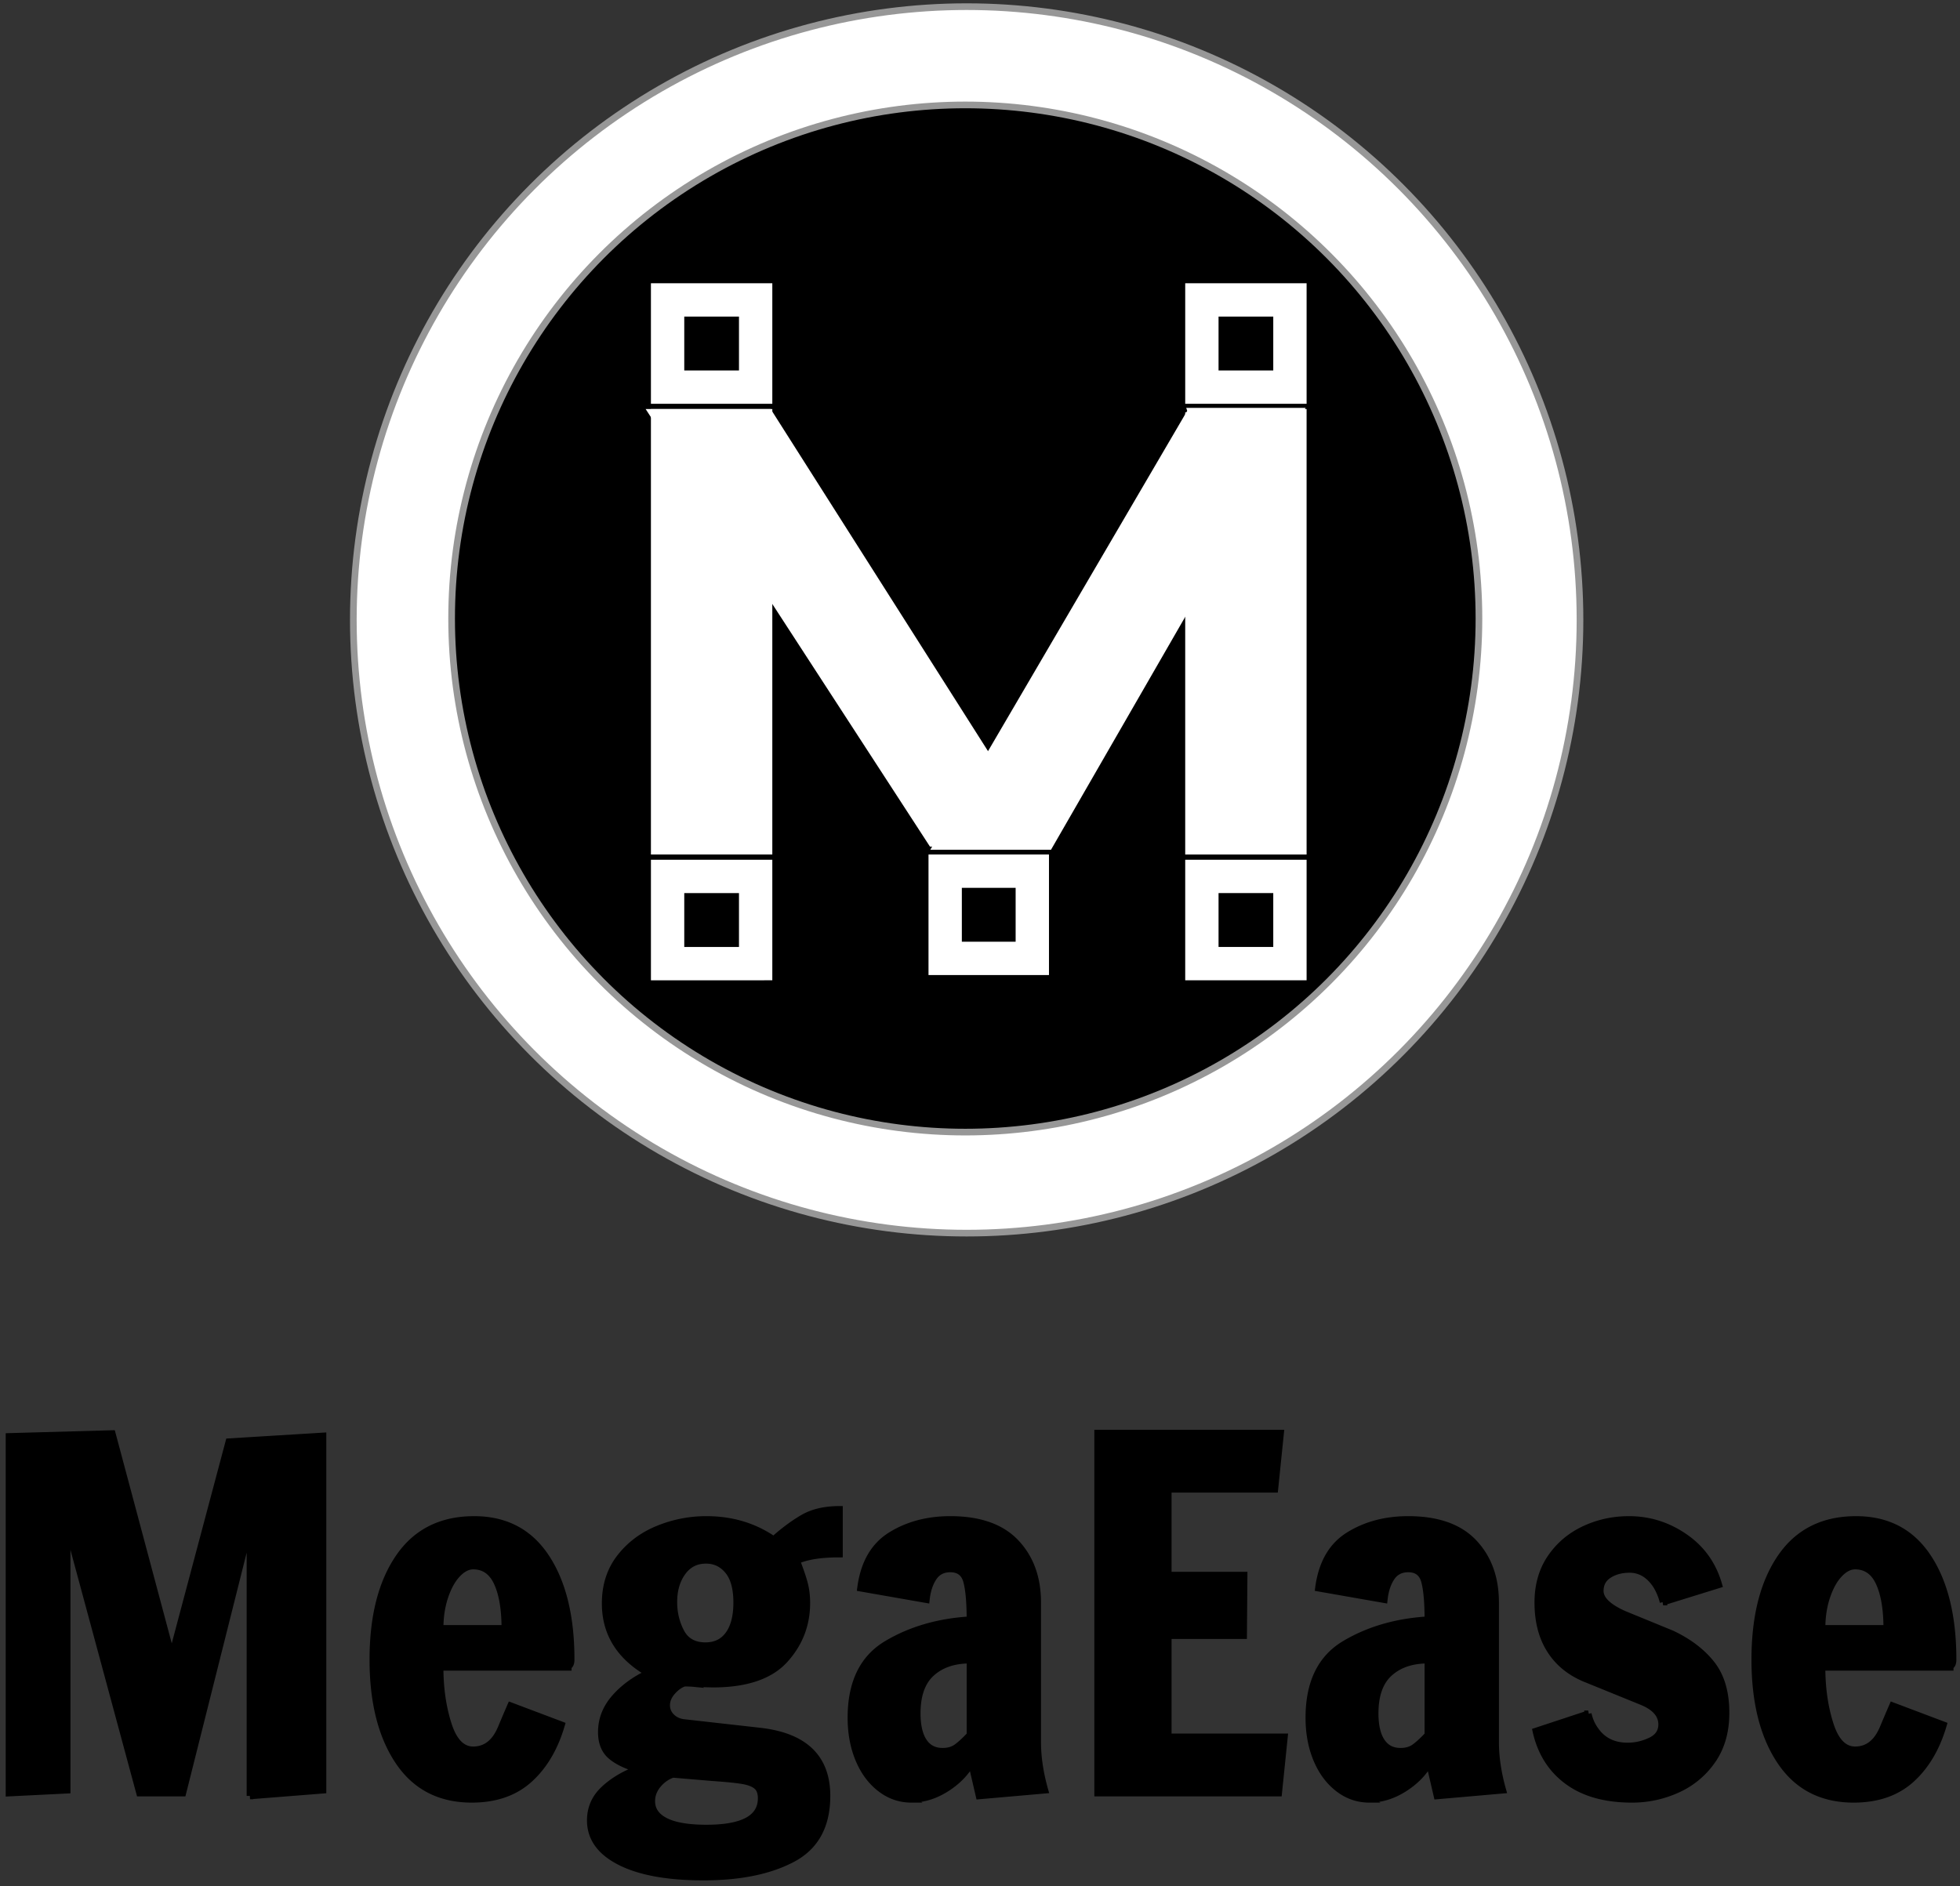 <svg width="294" height="283" xmlns="http://www.w3.org/2000/svg">
	<rect width="100%" height="100%" fill="#333333" stroke="none"/>
	<g fill="none" fill-rule="evenodd">
		<path d="M37.5 269.432v-40.536L27.42 269h-6.48l-10.872-40.248v39.816L1.356 269v-53.496l15.48-.432 8.928 33.408 8.568-32.184 14.112-.864v53.136l-10.944.864Zm33.264.504c-4.8 0-8.472-1.908-11.016-5.724-2.544-3.816-3.816-8.892-3.816-15.228 0-6.432 1.296-11.544 3.888-15.336 2.592-3.792 6.36-5.688 11.304-5.688 4.704 0 8.304 1.896 10.8 5.688 2.496 3.792 3.744 8.904 3.744 15.336 0 .384-.072.66-.216.828-.144.168-.216.276-.216.324H66.012c0 3.12.408 5.964 1.224 8.532.816 2.568 2.064 3.852 3.744 3.852 1.872 0 3.264-1.08 4.176-3.24a271.33 271.33 0 0 1 1.44-3.384l7.632 2.88c-1.008 3.456-2.616 6.18-4.824 8.172-2.208 1.992-5.088 2.988-8.64 2.988Zm4.968-25.632c0-2.88-.384-5.16-1.152-6.84-.768-1.68-1.968-2.52-3.6-2.52-.816 0-1.608.408-2.376 1.224-.768.816-1.392 1.944-1.872 3.384-.48 1.44-.72 3.024-.72 4.752h9.72ZM105.54 281.6c-5.376 0-9.552-.756-12.528-2.268-2.976-1.512-4.464-3.588-4.464-6.228 0-1.824.672-3.372 2.016-4.644 1.344-1.272 3.048-2.292 5.112-3.06-1.824-.528-3.192-1.2-4.104-2.016-.912-.816-1.368-1.992-1.368-3.528 0-1.872.648-3.564 1.944-5.076 1.296-1.512 3-2.772 5.112-3.78-4.32-2.496-6.48-5.976-6.48-10.44 0-2.688.732-4.98 2.196-6.876 1.464-1.896 3.36-3.324 5.688-4.284a18.985 18.985 0 0 1 7.308-1.44c3.792 0 7.152 1.008 10.08 3.024 1.44-1.296 2.892-2.376 4.356-3.24 1.464-.864 3.3-1.296 5.508-1.296v6.696c-2.784 0-4.92.336-6.408 1.008.576 1.488.972 2.664 1.188 3.528.216.864.324 1.8.324 2.808 0 3.264-1.104 6.108-3.312 8.532-2.208 2.424-5.808 3.636-10.8 3.636l-2.664-.072a14.68 14.68 0 0 0-1.584-.072c-.624.192-1.224.612-1.8 1.26-.576.648-.864 1.332-.864 2.052 0 .672.24 1.248.72 1.728s1.08.768 1.8.864l11.52 1.296c6.672.768 10.008 4.008 10.008 9.72 0 4.464-1.716 7.608-5.148 9.432-3.432 1.824-7.884 2.736-13.356 2.736Zm.288-34.704c1.488 0 2.64-.564 3.456-1.692.816-1.128 1.224-2.724 1.224-4.788 0-2.112-.432-3.696-1.296-4.752-.864-1.056-1.968-1.584-3.312-1.584-1.488 0-2.664.6-3.528 1.8-.864 1.2-1.296 2.688-1.296 4.464 0 1.632.36 3.132 1.08 4.5.72 1.368 1.944 2.052 3.672 2.052Zm.144 27.36c5.472 0 8.208-1.488 8.208-4.464 0-.816-.216-1.416-.648-1.8-.432-.384-1.116-.66-2.052-.828-.936-.168-2.46-.324-4.572-.468l-5.976-.504c-.864.288-1.608.804-2.232 1.548-.624.744-.936 1.572-.936 2.484 0 1.296.684 2.292 2.052 2.988 1.368.696 3.42 1.044 6.156 1.044Zm30.744-4.32c-1.728 0-3.288-.54-4.68-1.62s-2.472-2.544-3.24-4.392c-.768-1.848-1.152-3.924-1.152-6.228 0-5.232 1.788-8.916 5.364-11.052 3.576-2.136 7.74-3.348 12.492-3.636 0-2.592-.168-4.512-.504-5.76-.336-1.248-1.152-1.872-2.448-1.872-1.104 0-1.944.432-2.52 1.296-.576.864-.936 1.968-1.08 3.312l-9.864-1.728c.48-3.696 1.992-6.336 4.536-7.92 2.544-1.584 5.52-2.376 8.928-2.376 4.368 0 7.644 1.152 9.828 3.456 2.184 2.304 3.276 5.304 3.276 9v20.952c0 2.256.36 4.656 1.08 7.2l-9.864.864-1.152-4.968c-.864 1.536-2.136 2.832-3.816 3.888-1.68 1.056-3.408 1.584-5.184 1.584Zm4.68-7.2c.816 0 1.5-.192 2.052-.576.552-.384 1.236-1.008 2.052-1.872v-11.232c-2.4 0-4.32.648-5.76 1.944-1.44 1.296-2.16 3.312-2.16 6.048 0 1.824.324 3.228.972 4.212.648.984 1.596 1.476 2.844 1.476ZM164.652 269v-54h27.432l-.864 8.424h-15.984v12.888h11.376l-.072 9.072h-11.304v15.192h17.424l-.864 8.424h-27.144Zm40.752.936c-1.728 0-3.288-.54-4.68-1.62s-2.472-2.544-3.24-4.392c-.768-1.848-1.152-3.924-1.152-6.228 0-5.232 1.788-8.916 5.364-11.052 3.576-2.136 7.74-3.348 12.492-3.636 0-2.592-.168-4.512-.504-5.76-.336-1.248-1.152-1.872-2.448-1.872-1.104 0-1.944.432-2.52 1.296-.576.864-.936 1.968-1.08 3.312l-9.864-1.728c.48-3.696 1.992-6.336 4.536-7.92 2.544-1.584 5.52-2.376 8.928-2.376 4.368 0 7.644 1.152 9.828 3.456 2.184 2.304 3.276 5.304 3.276 9v20.952c0 2.256.36 4.656 1.08 7.2l-9.864.864-1.152-4.968c-.864 1.536-2.136 2.832-3.816 3.888-1.68 1.056-3.408 1.584-5.184 1.584Zm4.68-7.2c.816 0 1.5-.192 2.052-.576.552-.384 1.236-1.008 2.052-1.872v-11.232c-2.4 0-4.32.648-5.76 1.944-1.44 1.296-2.16 3.312-2.16 6.048 0 1.824.324 3.228.972 4.212.648.984 1.596 1.476 2.844 1.476Zm34.704 7.2c-3.984 0-7.2-.9-9.648-2.7-2.448-1.8-4.032-4.308-4.752-7.524l7.848-2.592a6.271 6.271 0 0 0 1.08 2.448c1.104 1.584 2.712 2.376 4.824 2.376 1.2 0 2.352-.264 3.456-.792s1.656-1.344 1.656-2.448c0-1.488-1.032-2.64-3.096-3.456l-8.496-3.456c-2.256-.96-3.984-2.4-5.184-4.32-1.2-1.92-1.8-4.272-1.8-7.056 0-2.592.636-4.824 1.908-6.696 1.272-1.872 2.952-3.3 5.04-4.284s4.332-1.476 6.732-1.476c3.024 0 5.808.876 8.352 2.628 2.544 1.752 4.248 4.14 5.112 7.164l-8.352 2.592a8.814 8.814 0 0 0-1.008-2.448c-1.056-1.632-2.4-2.448-4.032-2.448-1.2 0-2.232.276-3.096.828-.864.552-1.296 1.356-1.296 2.412 0 1.248 1.176 2.4 3.528 3.456l7.2 2.952c2.544 1.2 4.536 2.712 5.976 4.536 1.44 1.824 2.16 4.272 2.16 7.344 0 2.784-.672 5.148-2.016 7.092a12.649 12.649 0 0 1-5.256 4.392 16.31 16.31 0 0 1-6.84 1.476Zm33.264 0c-4.8 0-8.472-1.908-11.016-5.724-2.544-3.816-3.816-8.892-3.816-15.228 0-6.432 1.296-11.544 3.888-15.336 2.592-3.792 6.36-5.688 11.304-5.688 4.704 0 8.304 1.896 10.8 5.688 2.496 3.792 3.744 8.904 3.744 15.336 0 .384-.072.66-.216.828-.144.168-.216.276-.216.324H273.3c0 3.12.408 5.964 1.224 8.532.816 2.568 2.064 3.852 3.744 3.852 1.872 0 3.264-1.08 4.176-3.24a271.33 271.33 0 0 1 1.44-3.384l7.632 2.88c-1.008 3.456-2.616 6.18-4.824 8.172-2.208 1.992-5.088 2.988-8.64 2.988Zm4.968-25.632c0-2.88-.384-5.16-1.152-6.84-.768-1.68-1.968-2.52-3.6-2.52-.816 0-1.608.408-2.376 1.224-.768.816-1.392 1.944-1.872 3.384-.48 1.44-.72 3.024-.72 4.752h9.72Z" stroke="#000" fill="#000"/>
		<g transform="translate(53 1)">
			<circle stroke="#979797" fill="#FFF" cx="92" cy="92" r="92"/>
			<circle stroke="#979797" fill="#000" cx="91.792" cy="91.792" r="77.05"/>
			<g stroke="#FFF">
				<path d="m44.768 60.865 42 64.65h16.623l-41.063-64.65h-17.56Z" fill="#FFF"/>
				<path d="m125.627 60.69-38.212 65.299h16.944l37.623-65.3h-16.355Z" fill="#FFF"/>
				<path d="M45.138 60.865v65.832h17.209V60.865H45.138Z" fill="#FFF"/>
				<path stroke-width="5" fill="#000" d="M47.139 43.995h13.208v13.084H47.139z"/>
				<path stroke-width="5" fill="#000" d="M47.139 130.483h13.208v13.084H47.139z"/>
				<path d="M125.281 60.865v65.832h17.209V60.865h-17.21Z" fill="#FFF"/>
				<path stroke-width="5" fill="#000" d="M127.282 43.995h13.208v13.084h-13.208z"/>
				<path stroke-width="5" fill="#000" d="M127.282 130.483h13.208v13.084h-13.208z"/>
				<path stroke-width="5" fill="#000" d="M88.776 129.697h13.07v13.084h-13.07z"/>
			</g>
		</g>
	</g>
</svg>
